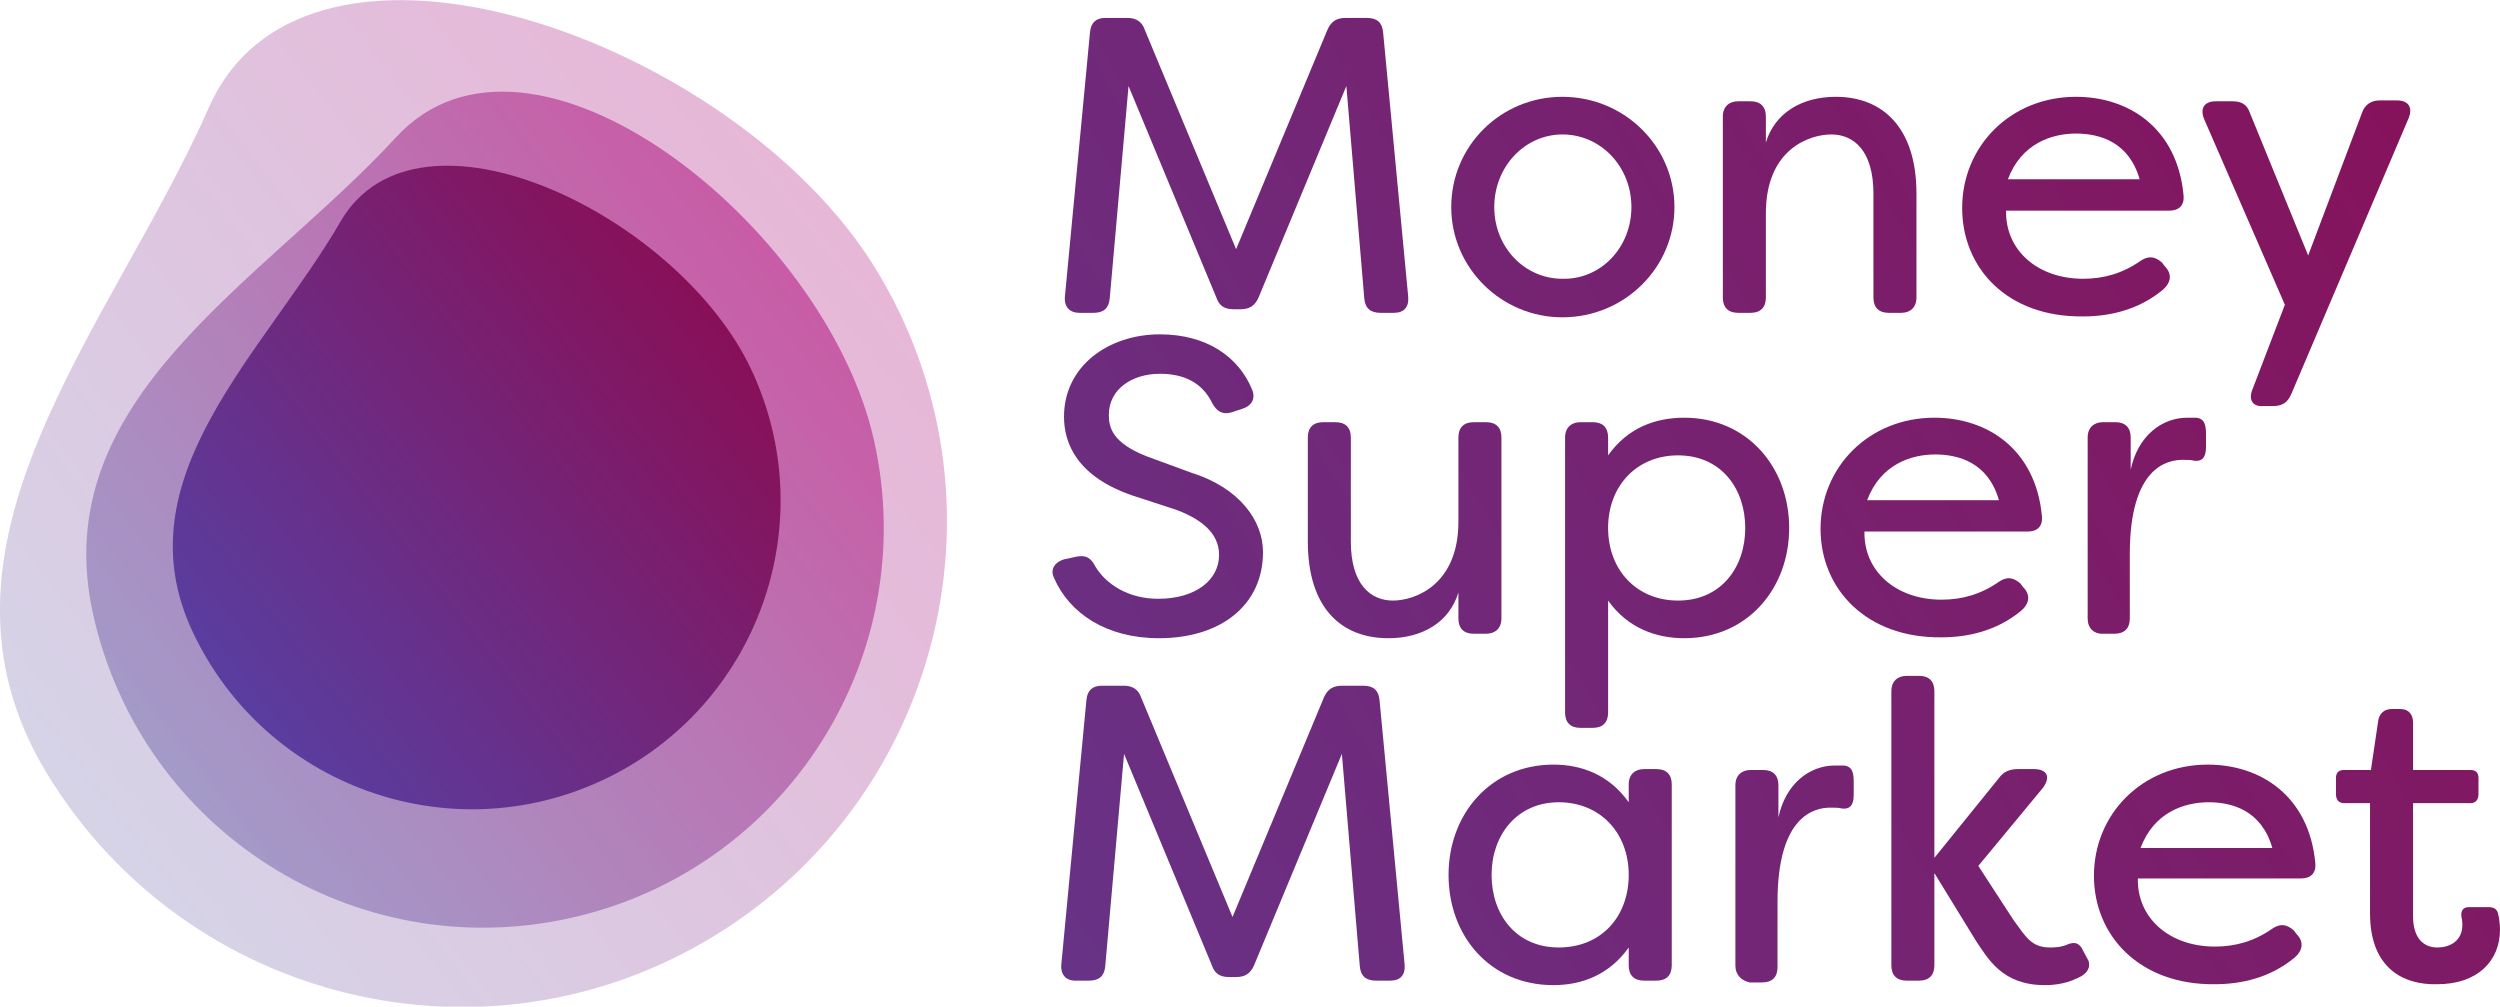 <svg  xmlns="http://www.w3.org/2000/svg" xmlns:xlink="http://www.w3.org/1999/xlink" viewBox="0 0 278.9 112.3">
    <style type="text/css">
        .st0{opacity:0.3;fill:url(#g1);}
        .st1{opacity:0.55;fill:url(#g2);}
        .st2{fill:url(#g3);}
        path {fill:url(#g4);}
    </style>
    <defs>
        <linearGradient id="g1" gradientUnits="userSpaceOnUse" x1="-2211.634" y1="-534.954" x2="-2104.783" y2="-522.566" gradientTransform="matrix(0.854 -0.521 -0.521 -0.854 1617.721 -1517.793)">
            <stop  offset="0" style="stop-color:#776FB1"/>
            <stop  offset="1" style="stop-color:#B0117D"/>
        </linearGradient>
        <linearGradient id="g2" gradientUnits="userSpaceOnUse" x1="-831.368" y1="-352.263" x2="-750.692" y2="-314.023" gradientTransform="matrix(0.976 -0.219 -0.219 -0.976 753.543 -437.166)">
            <stop  offset="0" style="stop-color:#776FB1"/>
            <stop  offset="1" style="stop-color:#B0117D"/>
        </linearGradient>
        <linearGradient id="g3" gradientUnits="userSpaceOnUse" x1="25.547" y1="34.85" x2="79.714" y2="77.17" gradientTransform="matrix(1 0 0 -1 0 111.864)">
			<stop  offset="0" style="stop-color:#593EA0"/>
			<stop  offset="1" style="stop-color:#881058"/>
		</linearGradient>
        <linearGradient id="g4" x1="30%" y1="100%" x2="100%" y2="0" gradientUnits="userSpaceOnUse">
            <stop offset="0%" style="stop-color:#62388E;stop-opacity:1" />
            <stop offset="100%" style="stop-color:#881058;stop-opacity:1" />
        </linearGradient>
    </defs>
    <g>
        <path class="st0" d="M97.7,30c15.6,25.5,7.5,58.8-18,74.4s-58.8,7.5-74.4-18c-15.6-25.5,7.1-49.7,18-74.4 C34.2-12.7,82.1,4.5,97.7,30z"/>
	    <path class="st1" d="M97.5,49.1c5.4,24-9.7,47.9-33.8,53.3s-47.9-9.7-53.3-33.8s18.7-36.9,33.8-53.3C59.2-1,92.1,25.1,97.5,49.1z" />
        <path class="st2" d="M83.8,41.2c8.1,17.2,0.7,37.7-16.5,45.8s-37.7,0.7-45.8-16.5c-8.1-17.2,7.9-31,16.5-45.8 C46.6,9.9,75.7,24,83.8,41.2z"/>
	</g>
    <g>
        <path id="m" d="M118.8,33.1l2.8-29.5c0.1-1.1,0.7-1.6,1.7-1.6h2.5c0.9,0,1.6,0.4,1.9,1.3l10.2,24.5l10.2-24.5 c0.4-0.9,1-1.3,2-1.3h2.4c1.1,0,1.7,0.5,1.8,1.6l2.8,29.5c0.1,1.2-0.5,1.8-1.6,1.8H154c-1.1,0-1.7-0.5-1.8-1.6l-2-23.7l-9.8,23.6 c-0.4,0.9-1,1.3-2,1.3h-0.8c-1,0-1.6-0.4-1.9-1.3l-9.8-23.6l-2.1,23.7c-0.1,1.1-0.7,1.6-1.8,1.6h-1.6 C119.4,34.9,118.7,34.3,118.8,33.1z"/>
        <path d="M161.9,23.1c0-6.8,5.5-12.3,12.4-12.3c6.9,0,12.5,5.5,12.5,12.3c0,6.8-5.6,12.3-12.5,12.3 C167.5,35.4,161.9,29.9,161.9,23.1z M182,23.1c0-4.5-3.4-8.1-7.7-8.1c-4.2,0-7.6,3.6-7.6,8.1c0,4.5,3.4,8,7.6,8 C178.6,31.2,182,27.6,182,23.1z"/>
        <path d="M192.2,33.2V13c0-1.1,0.7-1.7,1.7-1.7h1.4c1.1,0,1.7,0.6,1.7,1.7v2.9c1-3.3,4-5.1,7.8-5.1c5.2,0,9,3.4,9,10.8 v11.6c0,1.1-0.7,1.7-1.7,1.7h-1.4c-1.1,0-1.7-0.6-1.7-1.7V21.6c0-4.8-2.2-6.6-4.7-6.6c-2.4,0-7.3,1.6-7.3,8.8v9.4 c0,1.1-0.6,1.7-1.7,1.7h-1.4C192.8,34.9,192.2,34.3,192.2,33.2z"/>
        <path id="e" d="M218.9,23.2c0-6.9,5.4-12.4,12.7-12.4c5.9,0,11.3,3.5,12,11c0.1,1.1-0.5,1.7-1.6,1.7h-18.2 c-0.1,4.4,3.5,7.6,8.6,7.6c2.3,0,4.4-0.6,6.4-2c0.9-0.6,1.6-0.5,2.4,0.2l0.3,0.4c0.8,0.8,0.8,1.8-0.3,2.7c-2.7,2.2-5.9,2.9-8.8,2.9 C223.9,35.4,218.9,29.9,218.9,23.2z M238.7,20c-1.2-4.2-4.5-5.1-7.1-5.1c-2.7,0-6.1,1.1-7.6,5.1H238.7z"/>
        <path d="M251.3,43.4l3.6-9.4l-9-20.7c-0.5-1.2,0-2,1.3-2h1.9c1,0,1.6,0.4,1.9,1.3l6.5,15.9l6-15.9c0.3-0.9,1-1.4,2-1.4 h1.9c1.3,0,1.8,0.8,1.3,2l-13.1,30.8c-0.4,0.9-1,1.3-2,1.3h-1.1C251.3,45.4,250.8,44.6,251.3,43.4z"/>
    </g>
    <g>
        <path d="M117.6,64.5c-0.5-1,0.1-1.8,1.1-2.1l1.4-0.3c1-0.2,1.6,0.1,2.1,1.1c1.2,2,3.7,3.6,7,3.6c4.2,0,6.8-2.1,6.8-4.9 c0-2.5-2.1-4-4.7-5l-4.9-1.6c-6.2-2.1-7.7-5.8-7.7-8.8c0-5.7,5-9.2,10.7-9.2c5.2,0,8.8,2.5,10.3,6.2c0.4,1-0.1,1.8-1.1,2.1 l-1.2,0.4c-1,0.3-1.7-0.1-2.2-1.1c-1.1-2.2-3.1-3.2-5.8-3.2c-3.1,0-5.7,1.7-5.7,4.6c0,1.4,0.4,3.1,4.2,4.6l4.9,1.8 c5.5,1.7,8.1,5.4,8.1,8.9c0,5.9-4.7,9.6-11.6,9.6C123.4,71.2,119.3,68.4,117.6,64.5z"/>
        <path d="M145.9,60.4V48.8c0-1.1,0.6-1.7,1.7-1.7h1.4c1.1,0,1.7,0.6,1.7,1.7v11.6c0,4.8,2.2,6.6,4.7,6.6 c2.4,0,7.3-1.7,7.3-8.8v-9.4c0-1.1,0.6-1.7,1.7-1.7h1.4c1.1,0,1.7,0.6,1.7,1.7V69c0,1.1-0.7,1.7-1.7,1.7h-1.4 c-1.1,0-1.7-0.6-1.7-1.7v-2.9c-1,3.3-4,5.1-7.8,5.1C149.6,71.2,145.9,67.8,145.9,60.4z"/>
        <path d="M174.6,79.5V48.8c0-1.1,0.7-1.7,1.7-1.7h1.4c1.1,0,1.7,0.6,1.7,1.7v2c2.2-3.1,5.3-4.2,8.5-4.2 c7,0,11.7,5.5,11.7,12.3s-4.7,12.3-11.7,12.3c-3.1,0-6.3-1.1-8.5-4.2v12.5c0,1.1-0.6,1.7-1.7,1.7h-1.4 C175.2,81.2,174.6,80.6,174.6,79.5z M194.7,58.9c0-4.4-2.7-8.1-7.5-8.1c-4.6,0-7.8,3.4-7.8,8.1c0,4.7,3.2,8.1,7.8,8.1 C192,67,194.7,63.3,194.7,58.9z"/>
        <path d="M203.1,59c0-6.9,5.4-12.4,12.7-12.4c5.9,0,11.3,3.5,12,11c0.1,1.1-0.5,1.7-1.6,1.7h-18.2 c-0.1,4.4,3.5,7.6,8.6,7.6c2.3,0,4.4-0.6,6.4-2c0.9-0.6,1.6-0.5,2.4,0.2l0.3,0.4c0.8,0.8,0.8,1.8-0.3,2.7c-2.7,2.2-5.9,2.9-8.8,2.9 C208.2,71.2,203.1,65.7,203.1,59z M223,55.8c-1.2-4.2-4.5-5.1-7.1-5.1c-2.7,0-6.1,1.1-7.6,5.1H223z"/>
        <path id="r" d="M232.9,69V48.8c0-1.1,0.7-1.7,1.7-1.7h1.4c1.1,0,1.7,0.6,1.7,1.7v3.6c0.8-3.8,3.5-5.8,6.3-5.8l1,0 c1,0.1,1.1,0.9,1.1,1.9v1.4c0,1.2-0.5,1.6-1.3,1.5c-0.4-0.1-0.8-0.1-1.3-0.1c-1.7,0-5.9,0.8-5.9,10.5V69c0,1.1-0.6,1.7-1.7,1.7 h-1.4C233.6,70.7,232.9,70.1,232.9,69z"/>
    </g>
    <g>
        <path d="M118.4,107.6l2.8-29.5c0.1-1.1,0.7-1.6,1.7-1.6h2.5c0.9,0,1.6,0.4,1.9,1.3l10.2,24.5l10.2-24.5 c0.4-0.9,1-1.3,2-1.3h2.4c1.1,0,1.7,0.5,1.8,1.6l2.8,29.5c0.1,1.2-0.5,1.8-1.6,1.8h-1.6c-1.1,0-1.7-0.5-1.8-1.6l-2-23.7l-9.8,23.6 c-0.4,0.9-1,1.3-2,1.3h-0.8c-1,0-1.6-0.4-1.9-1.3l-9.8-23.6l-2.1,23.7c-0.1,1.1-0.7,1.6-1.8,1.6h-1.6 C119,109.4,118.3,108.8,118.4,107.6z"/>
        <path d="M161.6,97.6c0-6.8,4.7-12.3,11.7-12.3c3.1,0,6.2,1.1,8.4,4.2v-2c0-1.1,0.7-1.7,1.7-1.7h1.4 c1.1,0,1.7,0.6,1.7,1.7v20.2c0,1.1-0.6,1.7-1.7,1.7h-1.4c-1.1,0-1.7-0.6-1.7-1.7v-2c-2.2,3.1-5.3,4.2-8.4,4.2 C166.2,109.9,161.6,104.4,161.6,97.6z M181.7,97.6c0-4.7-3.2-8.1-7.8-8.1c-4.7,0-7.5,3.7-7.5,8.1c0,4.4,2.7,8.1,7.5,8.1 C178.6,105.7,181.7,102.3,181.7,97.6z"/>
        <path d="M193.6,107.7V87.6c0-1.1,0.7-1.7,1.7-1.7h1.4c1.1,0,1.7,0.6,1.7,1.7v3.6c0.8-3.8,3.5-5.8,6.3-5.8l1,0 c1,0.1,1.1,0.9,1.1,1.9v1.4c0,1.2-0.5,1.6-1.3,1.5c-0.4-0.1-0.8-0.1-1.3-0.1c-1.7,0-5.9,0.8-5.9,10.5v7.3c0,1.1-0.6,1.7-1.7,1.7 h-1.4C194.3,109.4,193.6,108.8,193.6,107.7z"/>
        <path d="M220.4,104.9l-4.6-7.5v10.3c0,1.1-0.6,1.7-1.7,1.7h-1.4c-1.1,0-1.7-0.6-1.7-1.7V77.1c0-1.1,0.7-1.7,1.7-1.7 h1.4c1.1,0,1.7,0.6,1.7,1.7v18.6l7.2-8.9c0.5-0.7,1.2-1,2.1-1h1.8c1.5,0,1.9,0.9,1,2.1l-7.2,8.7l3.9,6c1.4,1.9,2,3.1,4.1,3.1 c0.4,0,1.3,0,2.1-0.4c0.7-0.2,1-0.1,1.4,0.4l0.8,1.5c0.2,0.6,0,1.4-1.2,1.9c-1.6,0.8-3.2,0.8-3.7,0.8 C223.4,109.9,221.8,107,220.4,104.9z"/>
        <path d="M233.6,97.7c0-6.9,5.4-12.4,12.7-12.4c5.9,0,11.3,3.5,12,11c0.1,1.1-0.5,1.7-1.6,1.7h-18.2 c-0.1,4.4,3.5,7.6,8.6,7.6c2.3,0,4.4-0.6,6.4-2c0.9-0.6,1.6-0.5,2.4,0.2l0.3,0.4c0.8,0.8,0.8,1.8-0.3,2.7c-2.7,2.2-5.9,2.9-8.8,2.9 C238.7,109.9,233.6,104.4,233.6,97.7z M253.5,94.6c-1.2-4.2-4.5-5.1-7.1-5.1c-2.7,0-6.1,1.1-7.6,5.1H253.5z"/>
        <path d="M264.4,101.9V89.6h-2.9c-0.6,0-0.9-0.4-0.9-1v-1.8c0-0.6,0.3-0.9,0.9-0.9h3l0.8-5.4c0.1-0.9,0.7-1.4,1.5-1.4h1 c0.9,0,1.4,0.6,1.4,1.5v5.3h6.4c0.6,0,0.9,0.3,0.9,0.9v1.8c0,0.6-0.3,1-0.9,1h-6.4v12.6c0,2.5,1.2,3.5,2.7,3.5 c1.5,0,2.8-0.8,2.8-2.5c0-0.2,0-0.5-0.1-0.9c-0.1-0.7,0.2-1.1,0.8-1.1h2.2c0.6,0,1,0.2,1.1,0.8c0.2,0.8,0.2,1.7,0.2,1.7 c0,3.5-2.5,6.1-7,6.1C268.1,109.9,264.4,108,264.4,101.9z"/>
    </g>
</svg>
